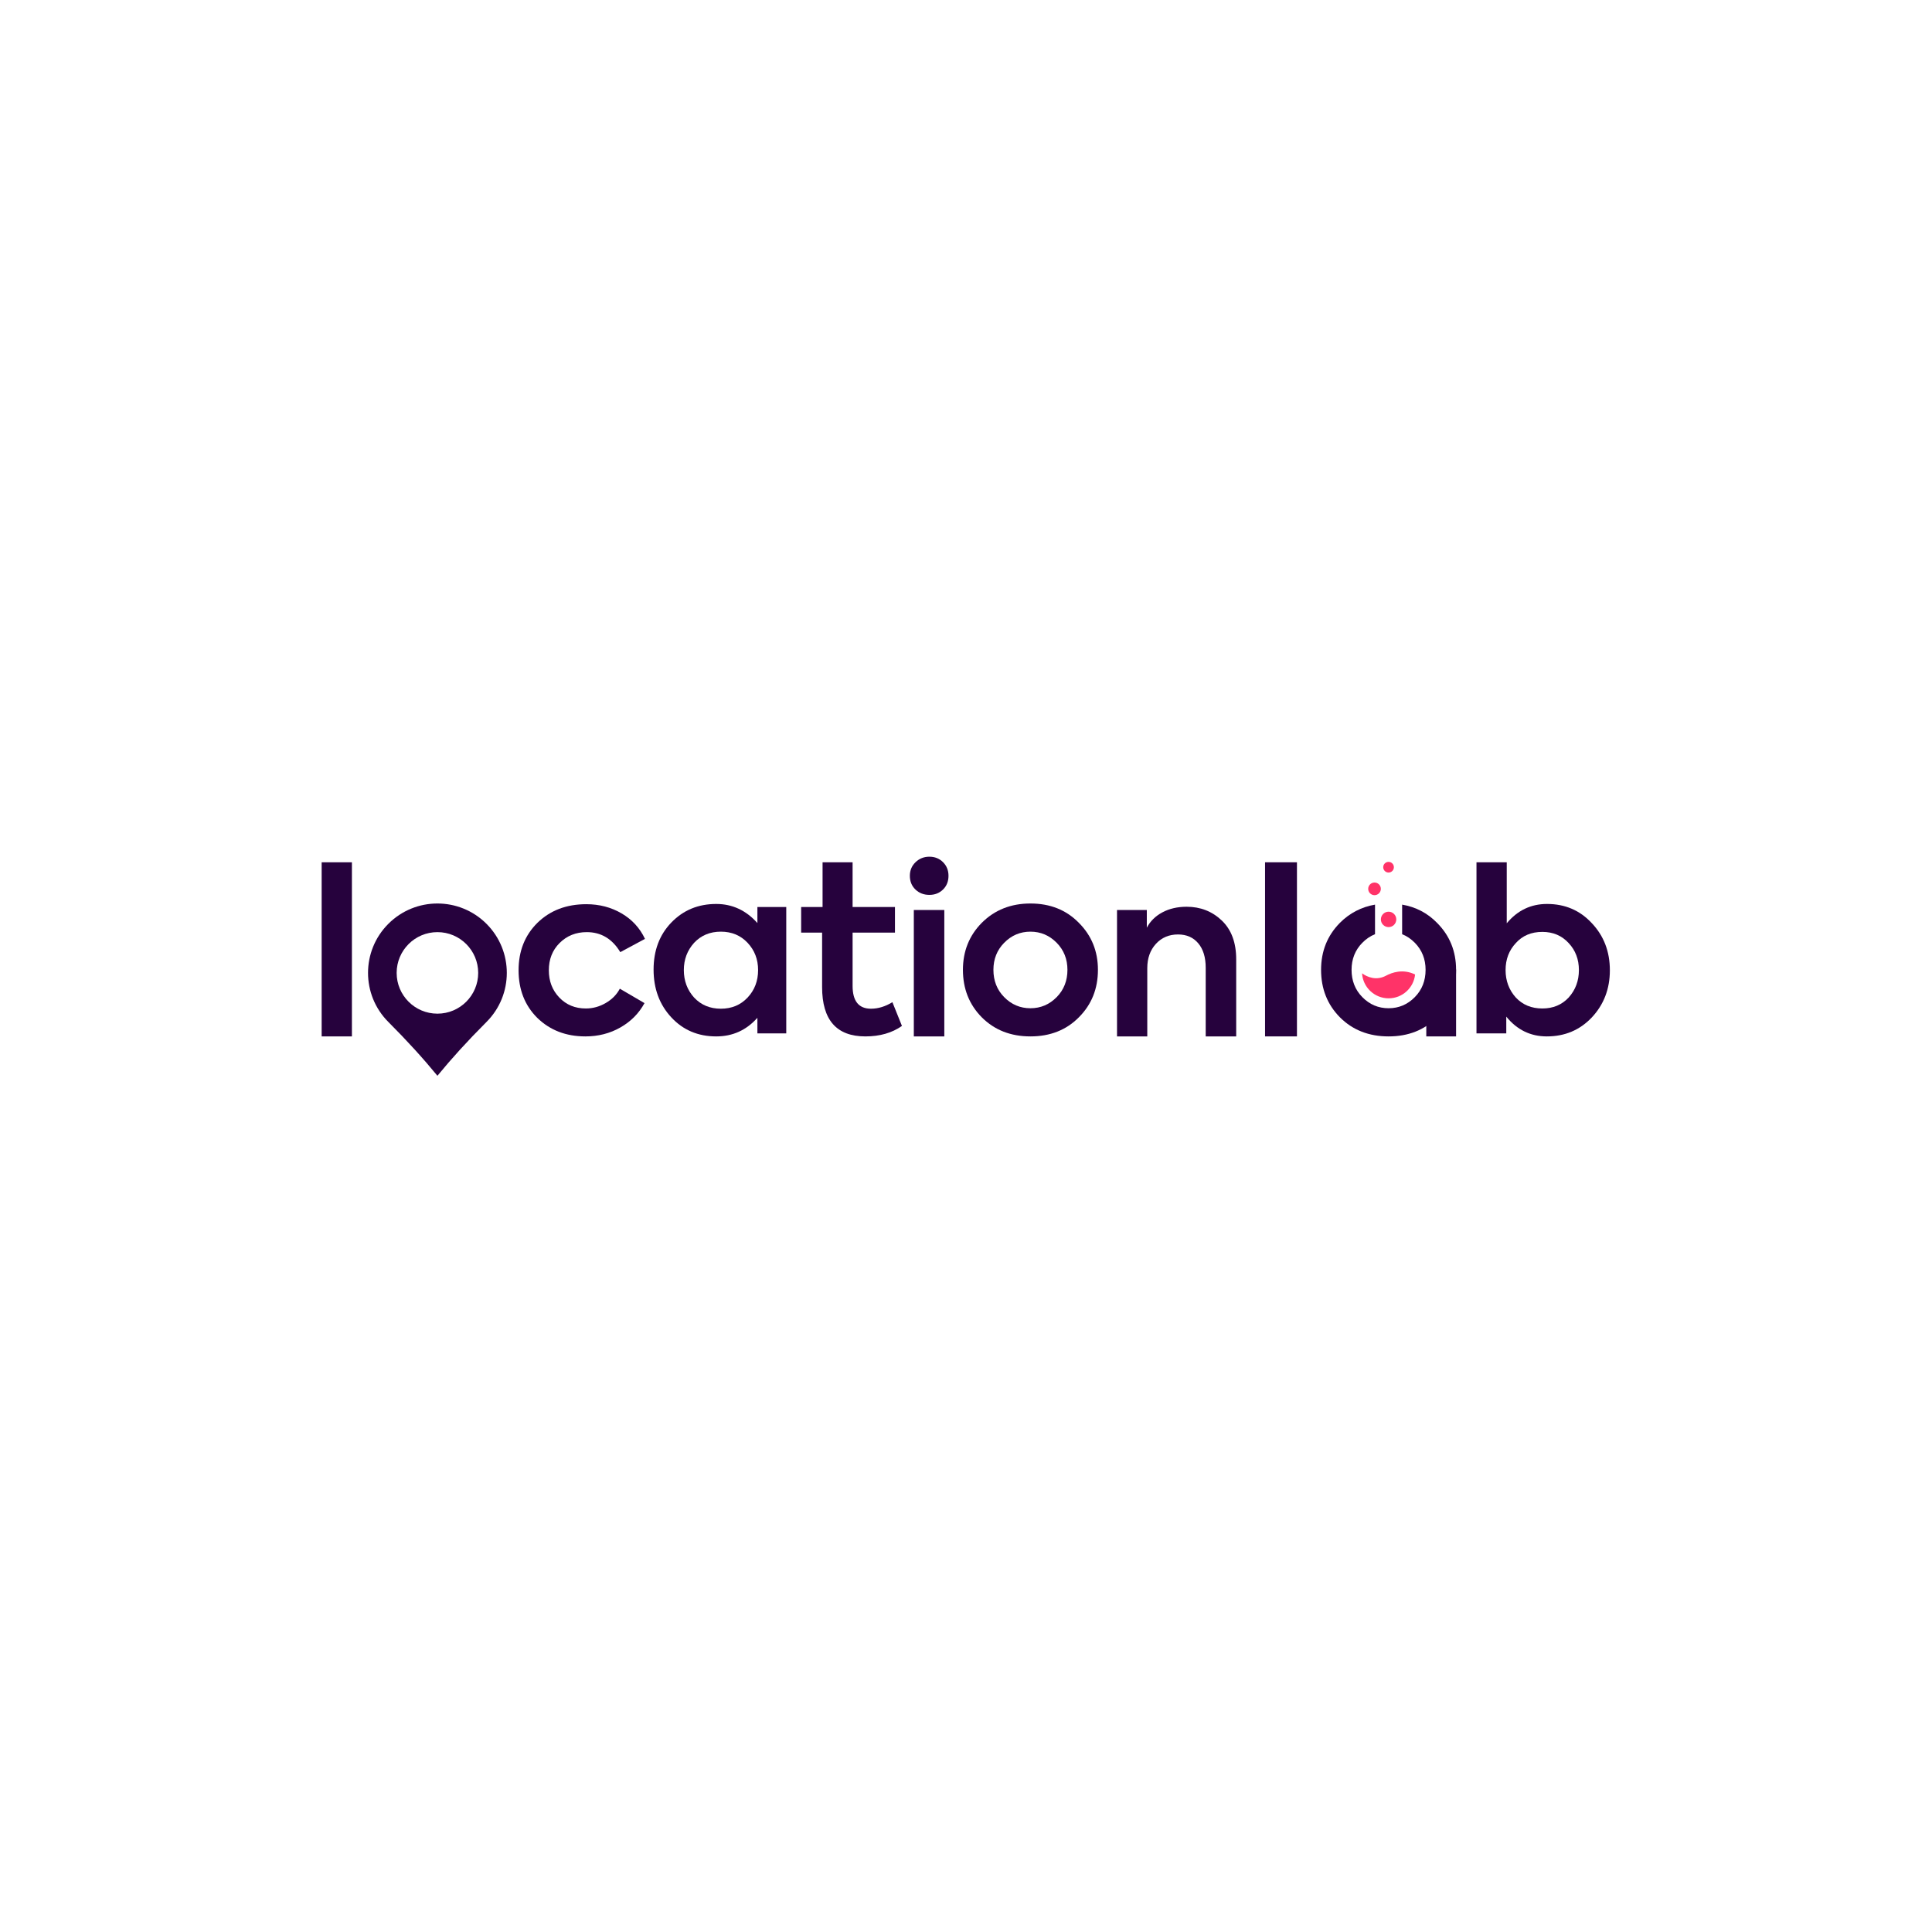 <?xml version="1.0" encoding="UTF-8" standalone="no"?>
<!-- Created with Inkscape (http://www.inkscape.org/) -->

<svg
   version="1.1"
   id="svg2"
   width="2666.667"
   height="2666.667"
   viewBox="0 0 2666.667 2666.667"
   sodipodi:docname="Logo 1_1_Vector_Ai.ai"
   xmlns:inkscape="http://www.inkscape.org/namespaces/inkscape"
   xmlns:sodipodi="http://sodipodi.sourceforge.net/DTD/sodipodi-0.dtd"
   xmlns="http://www.w3.org/2000/svg"
   xmlns:svg="http://www.w3.org/2000/svg">
  <defs
     id="defs6">
    <clipPath
       clipPathUnits="userSpaceOnUse"
       id="clipPath18">
      <path
         d="M 0,2000 H 2000 V 0 H 0 Z"
         id="path16" />
    </clipPath>
  </defs>
  <sodipodi:namedview
     id="namedview4"
     pagecolor="#ffffff"
     bordercolor="#000000"
     borderopacity="0.25"
     inkscape:showpageshadow="2"
     inkscape:pageopacity="0.0"
     inkscape:pagecheckerboard="0"
     inkscape:deskcolor="#d1d1d1" />
  <g
     id="g8"
     inkscape:groupmode="layer"
     inkscape:label="Logo 1_1_Vector_Ai"
     transform="matrix(1.333,0,0,-1.333,0,2666.667)">
    <path
       d="m 364.392,927.345 h -31.334 v 180.287 h 31.334 z"
       style="fill:#26023d;fill-opacity:1;fill-rule:nonzero;stroke:none"
       id="path10" />
    <g
       id="g12">
      <g
         id="g14"
         clip-path="url(#clipPath18)">
        <g
           id="g20"
           transform="translate(606.135,927.345)">
          <path
             d="m 0,0 c -20.088,0 -36.718,6.424 -49.892,19.281 -12.857,12.854 -19.282,29.244 -19.282,49.17 0,19.922 6.508,36.311 19.523,49.168 13.174,12.854 30.045,19.283 50.616,19.283 13.496,0 25.669,-3.175 36.515,-9.521 10.846,-6.349 18.921,-15.147 24.222,-26.392 L 36.154,87.25 c -8.357,13.818 -19.926,20.729 -34.707,20.729 -11.249,0 -20.65,-3.778 -28.2,-11.328 -7.393,-7.393 -11.088,-16.794 -11.088,-28.2 0,-11.25 3.616,-20.65 10.846,-28.201 7.231,-7.554 16.39,-11.328 27.478,-11.328 7.231,0 14.1,1.887 20.607,5.664 6.507,3.773 11.366,8.715 14.582,14.824 L 61.221,34.466 C 55.436,23.861 47.121,15.462 36.275,9.279 25.429,3.091 13.335,0 0,0"
             style="fill:#26023d;fill-opacity:1;fill-rule:nonzero;stroke:none"
             id="path22" />
        </g>
        <g
           id="g24"
           transform="translate(784.974,996.037)">
          <path
             d="m 0,0 c 0,11.087 -3.615,20.487 -10.846,28.2 -7.231,7.713 -16.472,11.569 -27.718,11.569 -11.249,0 -20.487,-3.856 -27.718,-11.569 -7.072,-7.874 -10.605,-17.275 -10.605,-28.2 0,-11.087 3.533,-20.57 10.605,-28.441 7.231,-7.713 16.469,-11.569 27.718,-11.569 11.246,0 20.487,3.856 27.718,11.569 C -3.615,-20.728 0,-11.249 0,0 M -0.723,48.687 V 65.318 H 29.164 V -65.559 H -0.723 v 16.149 c -11.411,-12.857 -25.632,-19.282 -42.662,-19.282 -18.8,0 -34.308,6.587 -46.518,19.764 -12.213,13.173 -18.317,29.647 -18.317,49.41 0,19.765 6.104,35.992 18.317,48.687 12.372,12.854 27.877,19.282 46.518,19.282 16.71,0 30.931,-6.591 42.662,-19.764"
             style="fill:#26023d;fill-opacity:1;fill-rule:nonzero;stroke:none"
             id="path26" />
        </g>
        <g
           id="g28"
           transform="translate(924.044,962.776)">
          <path
             d="m 0,0 9.882,-24.585 c -10.285,-7.231 -22.897,-10.846 -37.841,-10.846 -29.887,0 -44.831,17.03 -44.831,51.097 v 56.401 h -21.692 v 26.512 h 22.175 v 46.277 h 31.092 V 98.579 H 2.652 V 72.067 H -41.215 V 16.871 c 0,-15.749 6.346,-23.62 19.041,-23.62 C -14.786,-6.749 -7.393,-4.5 0,0"
             style="fill:#26023d;fill-opacity:1;fill-rule:nonzero;stroke:none"
             id="path30" />
        </g>
        <path
           d="m 977.79,927.345 h -31.575 v 130.877 h 31.575 z m -15.425,146.543 c -5.785,0 -10.606,1.846 -14.462,5.544 -3.856,3.695 -5.785,8.436 -5.785,14.221 0,5.622 1.967,10.322 5.905,14.099 3.936,3.774 8.715,5.664 14.342,5.664 5.623,0 10.322,-1.89 14.099,-5.664 3.775,-3.777 5.665,-8.477 5.665,-14.099 0,-5.785 -1.89,-10.526 -5.665,-14.221 -3.777,-3.698 -8.476,-5.544 -14.099,-5.544"
           style="fill:#26023d;fill-opacity:1;fill-rule:nonzero;stroke:none"
           id="path32" />
        <g
           id="g34"
           transform="translate(1105.289,996.277)">
          <path
             d="m 0,0 c 0,11.087 -3.699,20.404 -11.088,27.959 -7.555,7.713 -16.631,11.569 -27.235,11.569 -10.606,0 -19.686,-3.856 -27.237,-11.569 C -72.952,20.404 -76.647,11.087 -76.647,0 c 0,-11.249 3.695,-20.649 11.087,-28.2 7.551,-7.713 16.631,-11.569 27.237,-11.569 10.604,0 19.68,3.856 27.235,11.569 C -3.699,-20.649 0,-11.249 0,0 m -108.221,0 c 0,19.282 6.507,35.51 19.522,48.687 13.337,13.335 30.129,20.006 50.376,20.006 20.404,0 37.117,-6.671 50.133,-20.006 C 24.984,35.51 31.573,19.282 31.573,0 c 0,-19.606 -6.589,-35.996 -19.763,-49.17 -13.016,-13.176 -29.729,-19.762 -50.133,-19.762 -20.41,0 -37.202,6.586 -50.376,19.762 -13.015,13.174 -19.522,29.564 -19.522,49.17"
             style="fill:#26023d;fill-opacity:1;fill-rule:nonzero;stroke:none"
             id="path36" />
        </g>
        <g
           id="g38"
           transform="translate(1187.958,927.345)">
          <path
             d="m 0,0 h -31.333 v 130.877 h 30.851 v -18.318 c 3.533,6.749 8.919,12.051 16.149,15.907 7.231,3.857 15.584,5.785 25.068,5.785 14.298,0 26.429,-4.741 36.394,-14.22 9.961,-9.483 14.943,-22.898 14.943,-40.252 V 0 H 60.497 v 71.102 c 0,10.764 -2.572,19.199 -7.712,25.308 -5.144,6.105 -12.134,9.159 -20.969,9.159 -9.321,0 -16.955,-3.254 -22.898,-9.761 C 2.972,89.3 0,80.901 0,70.62 Z"
             style="fill:#26023d;fill-opacity:1;fill-rule:nonzero;stroke:none"
             id="path40" />
        </g>
        <path
           d="m 1309.899,927.354 h 33.036 v 180.285 h -33.036 z"
           style="fill:#26023d;fill-opacity:1;fill-rule:nonzero;stroke:none"
           id="path42" />
        <g
           id="g44"
           transform="translate(1634.885,996.037)">
          <path
             d="m 0,0 c 0,11.087 -3.536,20.404 -10.606,27.96 -7.073,7.712 -16.147,11.569 -27.236,11.569 -11.41,0 -20.57,-3.857 -27.477,-11.569 C -72.392,20.404 -75.923,11.087 -75.923,0 c 0,-11.087 3.531,-20.57 10.604,-28.441 7.07,-7.555 16.228,-11.328 27.477,-11.328 11.089,0 20.163,3.773 27.236,11.328 C -3.536,-20.57 0,-11.087 0,0 m -33.02,68.451 c 18.637,0 34.063,-6.591 46.276,-19.764 C 25.79,35.51 32.057,19.199 32.057,-0.241 32.057,-19.523 25.79,-35.834 13.256,-49.17 0.88,-62.184 -14.625,-68.692 -33.262,-68.692 c -16.872,0 -30.851,6.828 -41.939,20.487 v -17.354 h -30.851 v 177.154 h 31.333 V 48.446 c 11.088,13.336 24.985,20.005 41.699,20.005"
             style="fill:#26023d;fill-opacity:1;fill-rule:nonzero;stroke:none"
             id="path46" />
        </g>
        <g
           id="g48"
           transform="translate(452.933,950.893)">
          <path
             d="m 0,0 c -23.315,0 -42.215,18.9 -42.215,42.215 0,23.315 18.9,42.215 42.215,42.215 23.315,0 42.215,-18.9 42.215,-42.215 C 42.215,18.9 23.315,0 0,0 m 50.814,93.021 c -28.074,28.074 -73.555,28.074 -101.628,0 -28.052,-28.052 -28.052,-73.555 0,-101.607 19.571,-19.571 36.42,-38.138 50.814,-55.724 14.394,17.586 31.243,36.153 50.814,55.724 28.052,28.052 28.052,73.555 0,101.607"
             style="fill:#26023d;fill-opacity:1;fill-rule:nonzero;stroke:none"
             id="path50" />
        </g>
        <path
           d="m 1476.857,927.345 h 30.851 v 69.313 h -30.851 z"
           style="fill:#26023d;fill-opacity:1;fill-rule:nonzero;stroke:none"
           id="path52" />
        <g
           id="g54"
           transform="translate(1435.215,990.253)">
          <path
             d="m 0,0 c -4.298,-2.309 -9.242,-3.252 -14.034,-2.334 -4.575,0.876 -8.138,2.751 -10.824,4.779 0.846,-14.457 12.834,-25.92 27.503,-25.92 14.243,0 25.961,10.808 27.404,24.669 C 17.448,7.386 5.891,3.166 0,0"
             style="fill:#ff3368;fill-opacity:1;fill-rule:nonzero;stroke:none"
             id="path56" />
        </g>
        <g
           id="g58"
           transform="translate(1445.792,1048.496)">
          <path
             d="m 0,0 c 0,-4.408 -3.573,-7.981 -7.981,-7.981 -4.408,0 -7.981,3.573 -7.981,7.981 0,4.408 3.573,7.981 7.981,7.981 C -3.573,7.981 0,4.408 0,0"
             style="fill:#ff3368;fill-opacity:1;fill-rule:nonzero;stroke:none"
             id="path60" />
        </g>
        <g
           id="g62"
           transform="translate(1429.801,1080.13)">
          <path
             d="m 0,0 c 0,-3.614 -2.93,-6.544 -6.545,-6.544 -3.614,0 -6.544,2.93 -6.544,6.544 0,3.615 2.93,6.545 6.544,6.545 C -2.93,6.545 0,3.615 0,0"
             style="fill:#ff3368;fill-opacity:1;fill-rule:nonzero;stroke:none"
             id="path64" />
        </g>
        <g
           id="g66"
           transform="translate(1443.306,1102.541)">
          <path
             d="m 0,0 c 0,-3.051 -2.473,-5.523 -5.524,-5.523 -3.051,0 -5.524,2.472 -5.524,5.523 0,3.051 2.473,5.524 5.524,5.524 C -2.473,5.524 0,3.051 0,0"
             style="fill:#ff3368;fill-opacity:1;fill-rule:nonzero;stroke:none"
             id="path68" />
        </g>
        <g
           id="g70"
           transform="translate(1487.945,1044.964)">
          <path
             d="m 0,0 c -9.894,10.138 -21.931,16.412 -36.096,18.844 v -30.631 c 4.817,-1.923 9.224,-4.884 13.198,-8.94 7.389,-7.555 11.088,-16.873 11.088,-27.96 0,-11.249 -3.699,-20.649 -11.088,-28.2 -7.555,-7.712 -16.631,-11.569 -27.236,-11.569 -10.606,0 -19.685,3.857 -27.237,11.569 -7.392,7.551 -11.086,16.951 -11.086,28.2 0,11.087 3.694,20.405 11.086,27.96 3.973,4.057 8.38,7.017 13.199,8.94 V 18.832 C -78.272,16.392 -90.388,10.12 -100.509,0 c -13.015,-13.177 -19.522,-29.405 -19.522,-48.687 0,-19.605 6.507,-35.996 19.522,-49.169 13.174,-13.177 29.966,-19.763 50.375,-19.763 20.405,0 37.118,6.586 50.134,19.763 13.174,13.173 19.763,29.564 19.763,49.169 C 19.763,-29.405 13.174,-13.177 0,0"
             style="fill:#26023d;fill-opacity:1;fill-rule:nonzero;stroke:none"
             id="path72" />
        </g>
      </g>
    </g>
  </g>
</svg>
